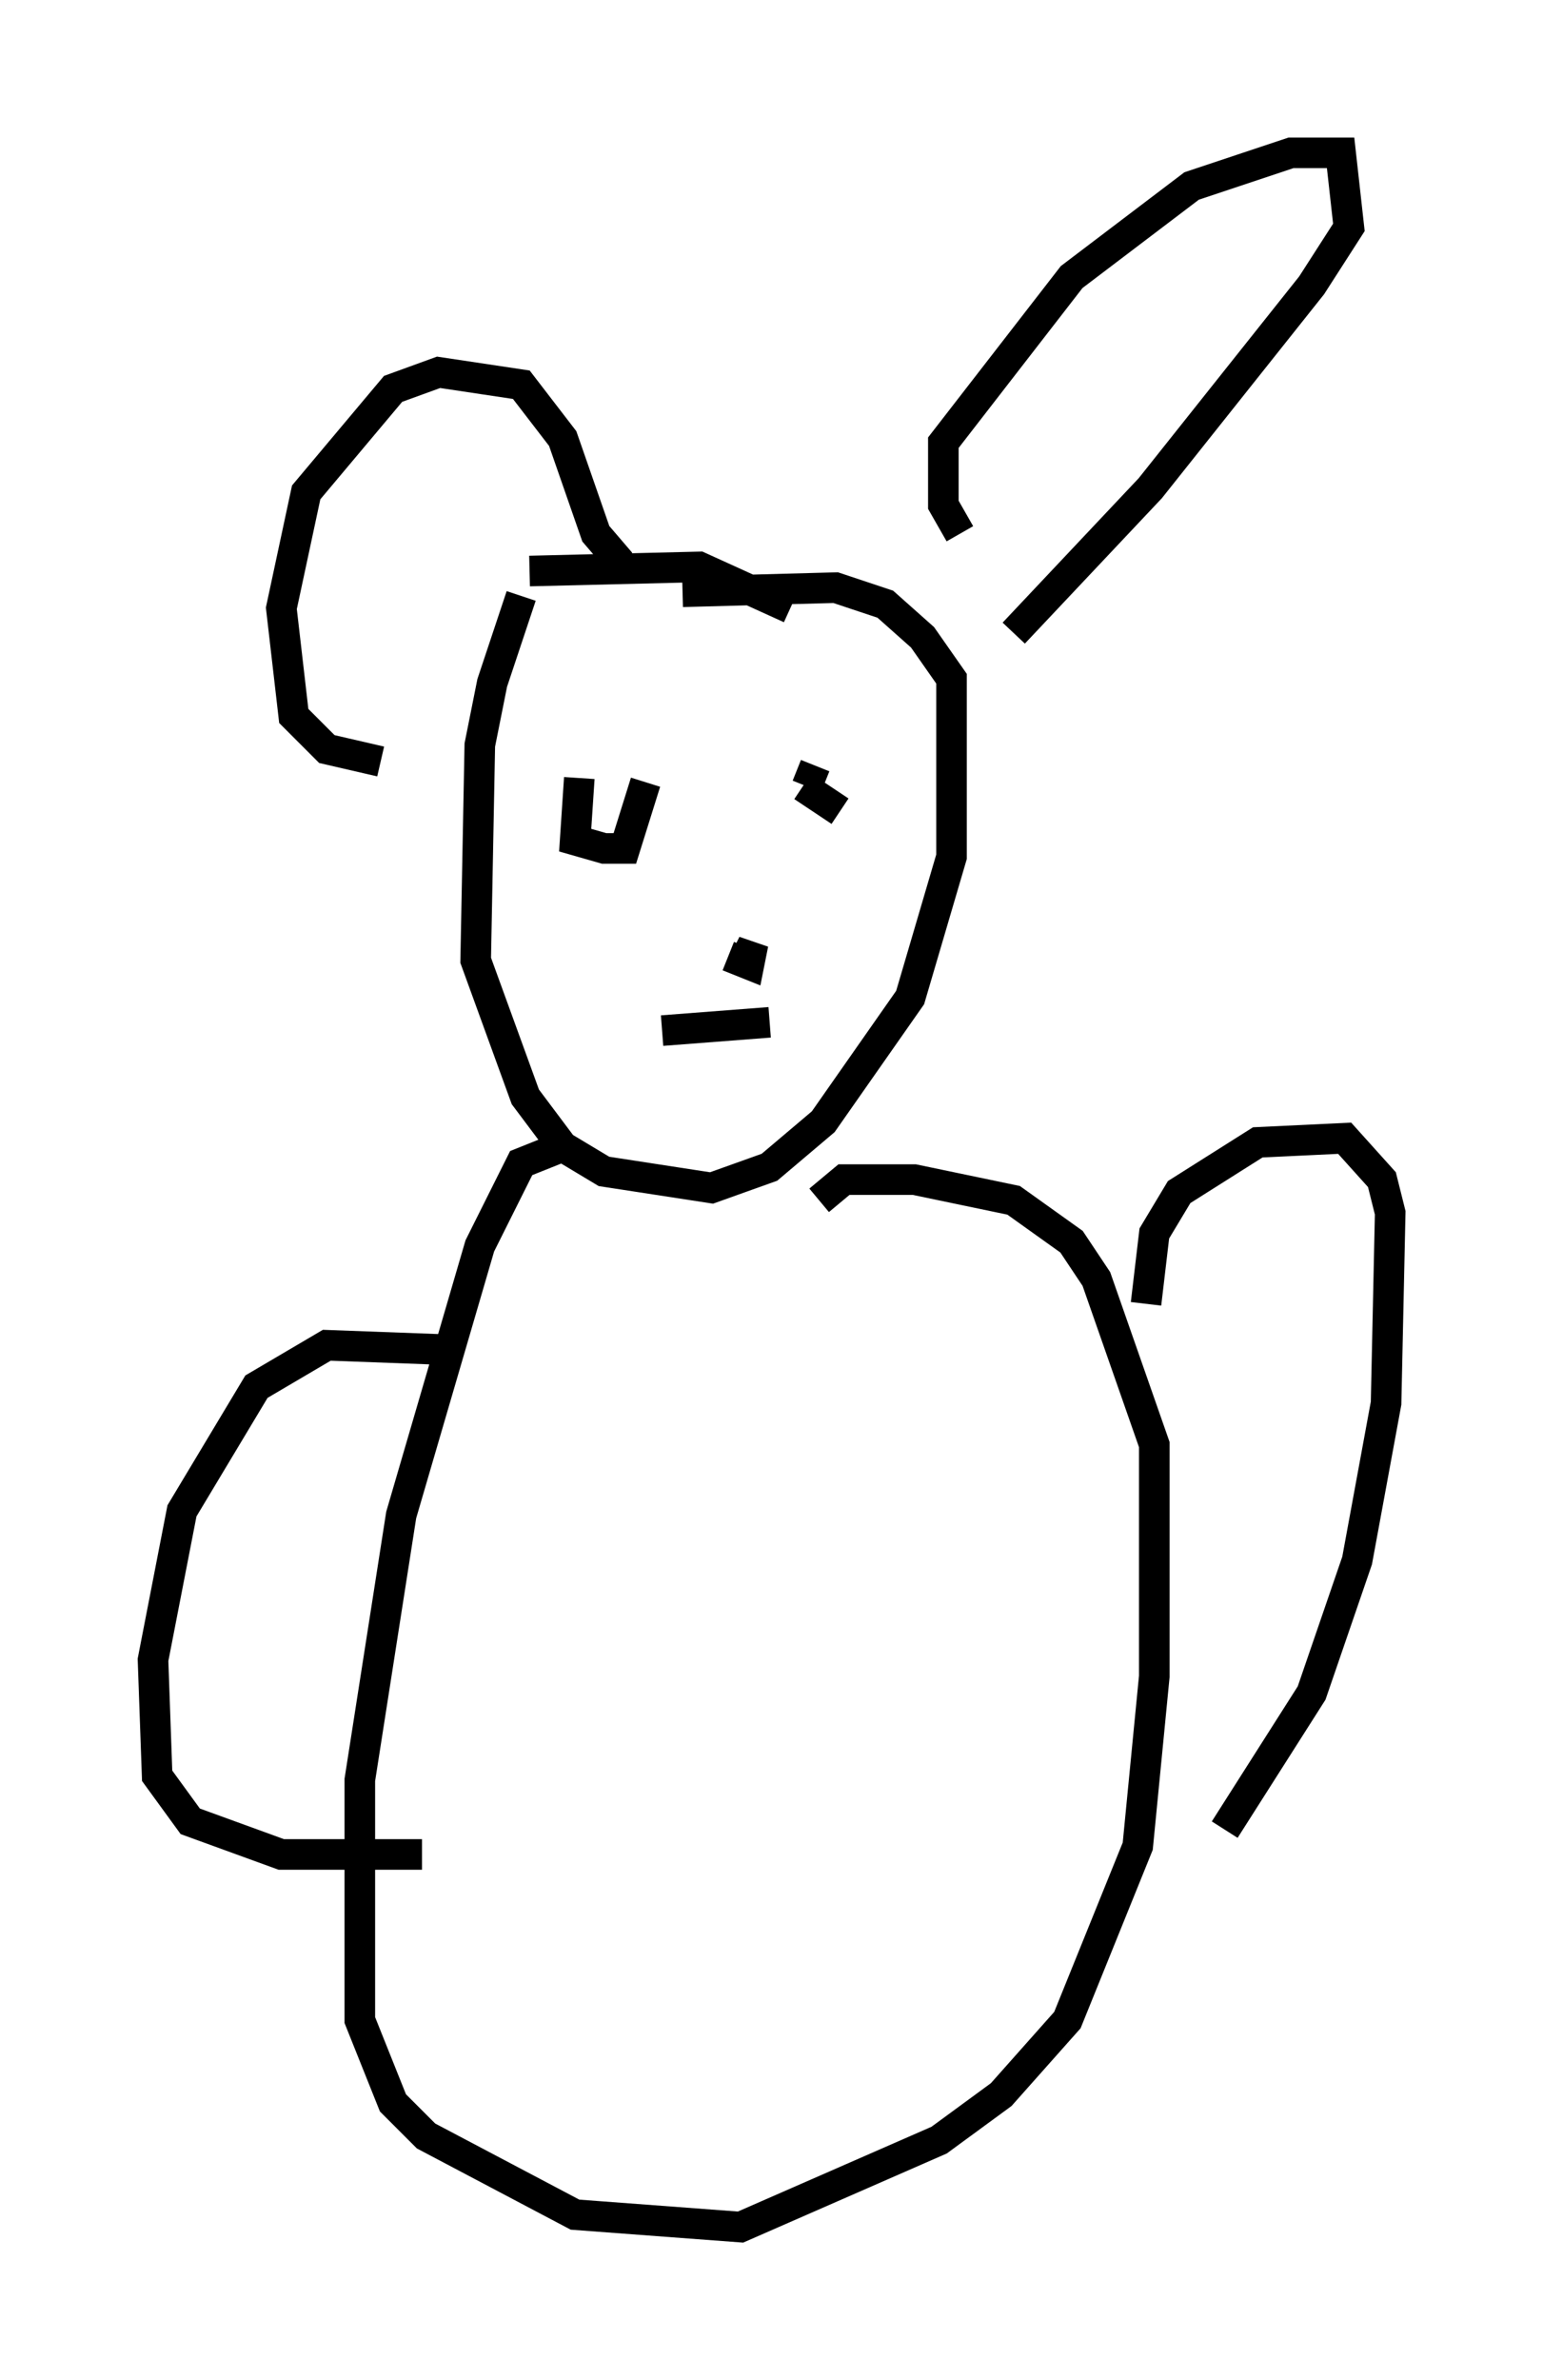 <?xml version="1.0" encoding="utf-8" ?>
<svg baseProfile="full" height="77.794" version="1.1" width="50.46" xmlns="http://www.w3.org/2000/svg" xmlns:ev="http://www.w3.org/2001/xml-events" xmlns:xlink="http://www.w3.org/1999/xlink"><defs /><rect fill="white" height="77.794" width="50.46" x="0" y="0" /><path d="M18.532, 17.99 m-1.488, 1.488 l-0.947, 2.842 -0.406, 2.03 l-0.135, 7.036 1.624, 4.465 l1.218, 1.624 1.353, 0.812 l3.518, 0.541 1.894, -0.677 l1.759, -1.488 2.842, -4.059 l1.353, -4.601 0.0, -5.819 l-0.947, -1.353 -1.218, -1.083 l-1.624, -0.541 -5.007, 0.135 m-3.924, 18.132 l-1.353, 0.541 -1.353, 2.706 l-2.571, 8.796 -1.353, 8.66 l0.0, 7.848 1.083, 2.706 l1.083, 1.083 4.871, 2.571 l5.413, 0.406 6.495, -2.842 l2.03, -1.488 2.165, -2.436 l2.3, -5.683 0.541, -5.548 l0.0, -7.578 -1.894, -5.413 l-0.812, -1.218 -1.894, -1.353 l-3.248, -0.677 -2.3, 0.0 l-0.812, 0.677 m10.69, 3.383 l0.271, -2.3 0.812, -1.353 l2.571, -1.624 2.842, -0.135 l1.218, 1.353 0.271, 1.083 l-0.135, 6.225 -0.947, 5.142 l-1.488, 4.33 -2.842, 4.465 m-25.71, -15.697 l-3.654, -0.135 -2.3, 1.353 l-2.436, 4.059 -0.947, 4.871 l0.135, 3.789 1.083, 1.488 l2.977, 1.083 4.601, 0.0 m3.518, -41.948 l5.548, -0.135 2.977, 1.353 m5.548, -2.436 l-0.541, -0.947 0.0, -2.03 l4.195, -5.413 3.924, -2.977 l3.248, -1.083 1.624, 0.0 l0.271, 2.436 -1.218, 1.894 l-5.277, 6.631 -4.465, 4.736 m-12.855, -2.3 l-0.812, -0.947 -1.083, -3.112 l-1.353, -1.759 -2.706, -0.406 l-1.488, 0.541 -2.842, 3.383 l-0.812, 3.789 0.406, 3.518 l1.083, 1.083 1.759, 0.406 m8.796, 0.406 l0.0, 0.0 m5.142, 0.406 l0.271, -0.677 m-7.713, 0.406 l-0.135, 2.03 0.947, 0.271 l0.677, 0.0 0.677, -2.165 m2.706, 5.819 l0.0, 0.0 m2.436, -5.683 l1.218, 0.812 m-3.654, 4.736 l0.677, 0.271 0.135, -0.677 l-0.271, 0.541 m-2.706, 2.3 l3.518, -0.271 " fill="none" stroke="black" stroke-width="1" /></svg>
